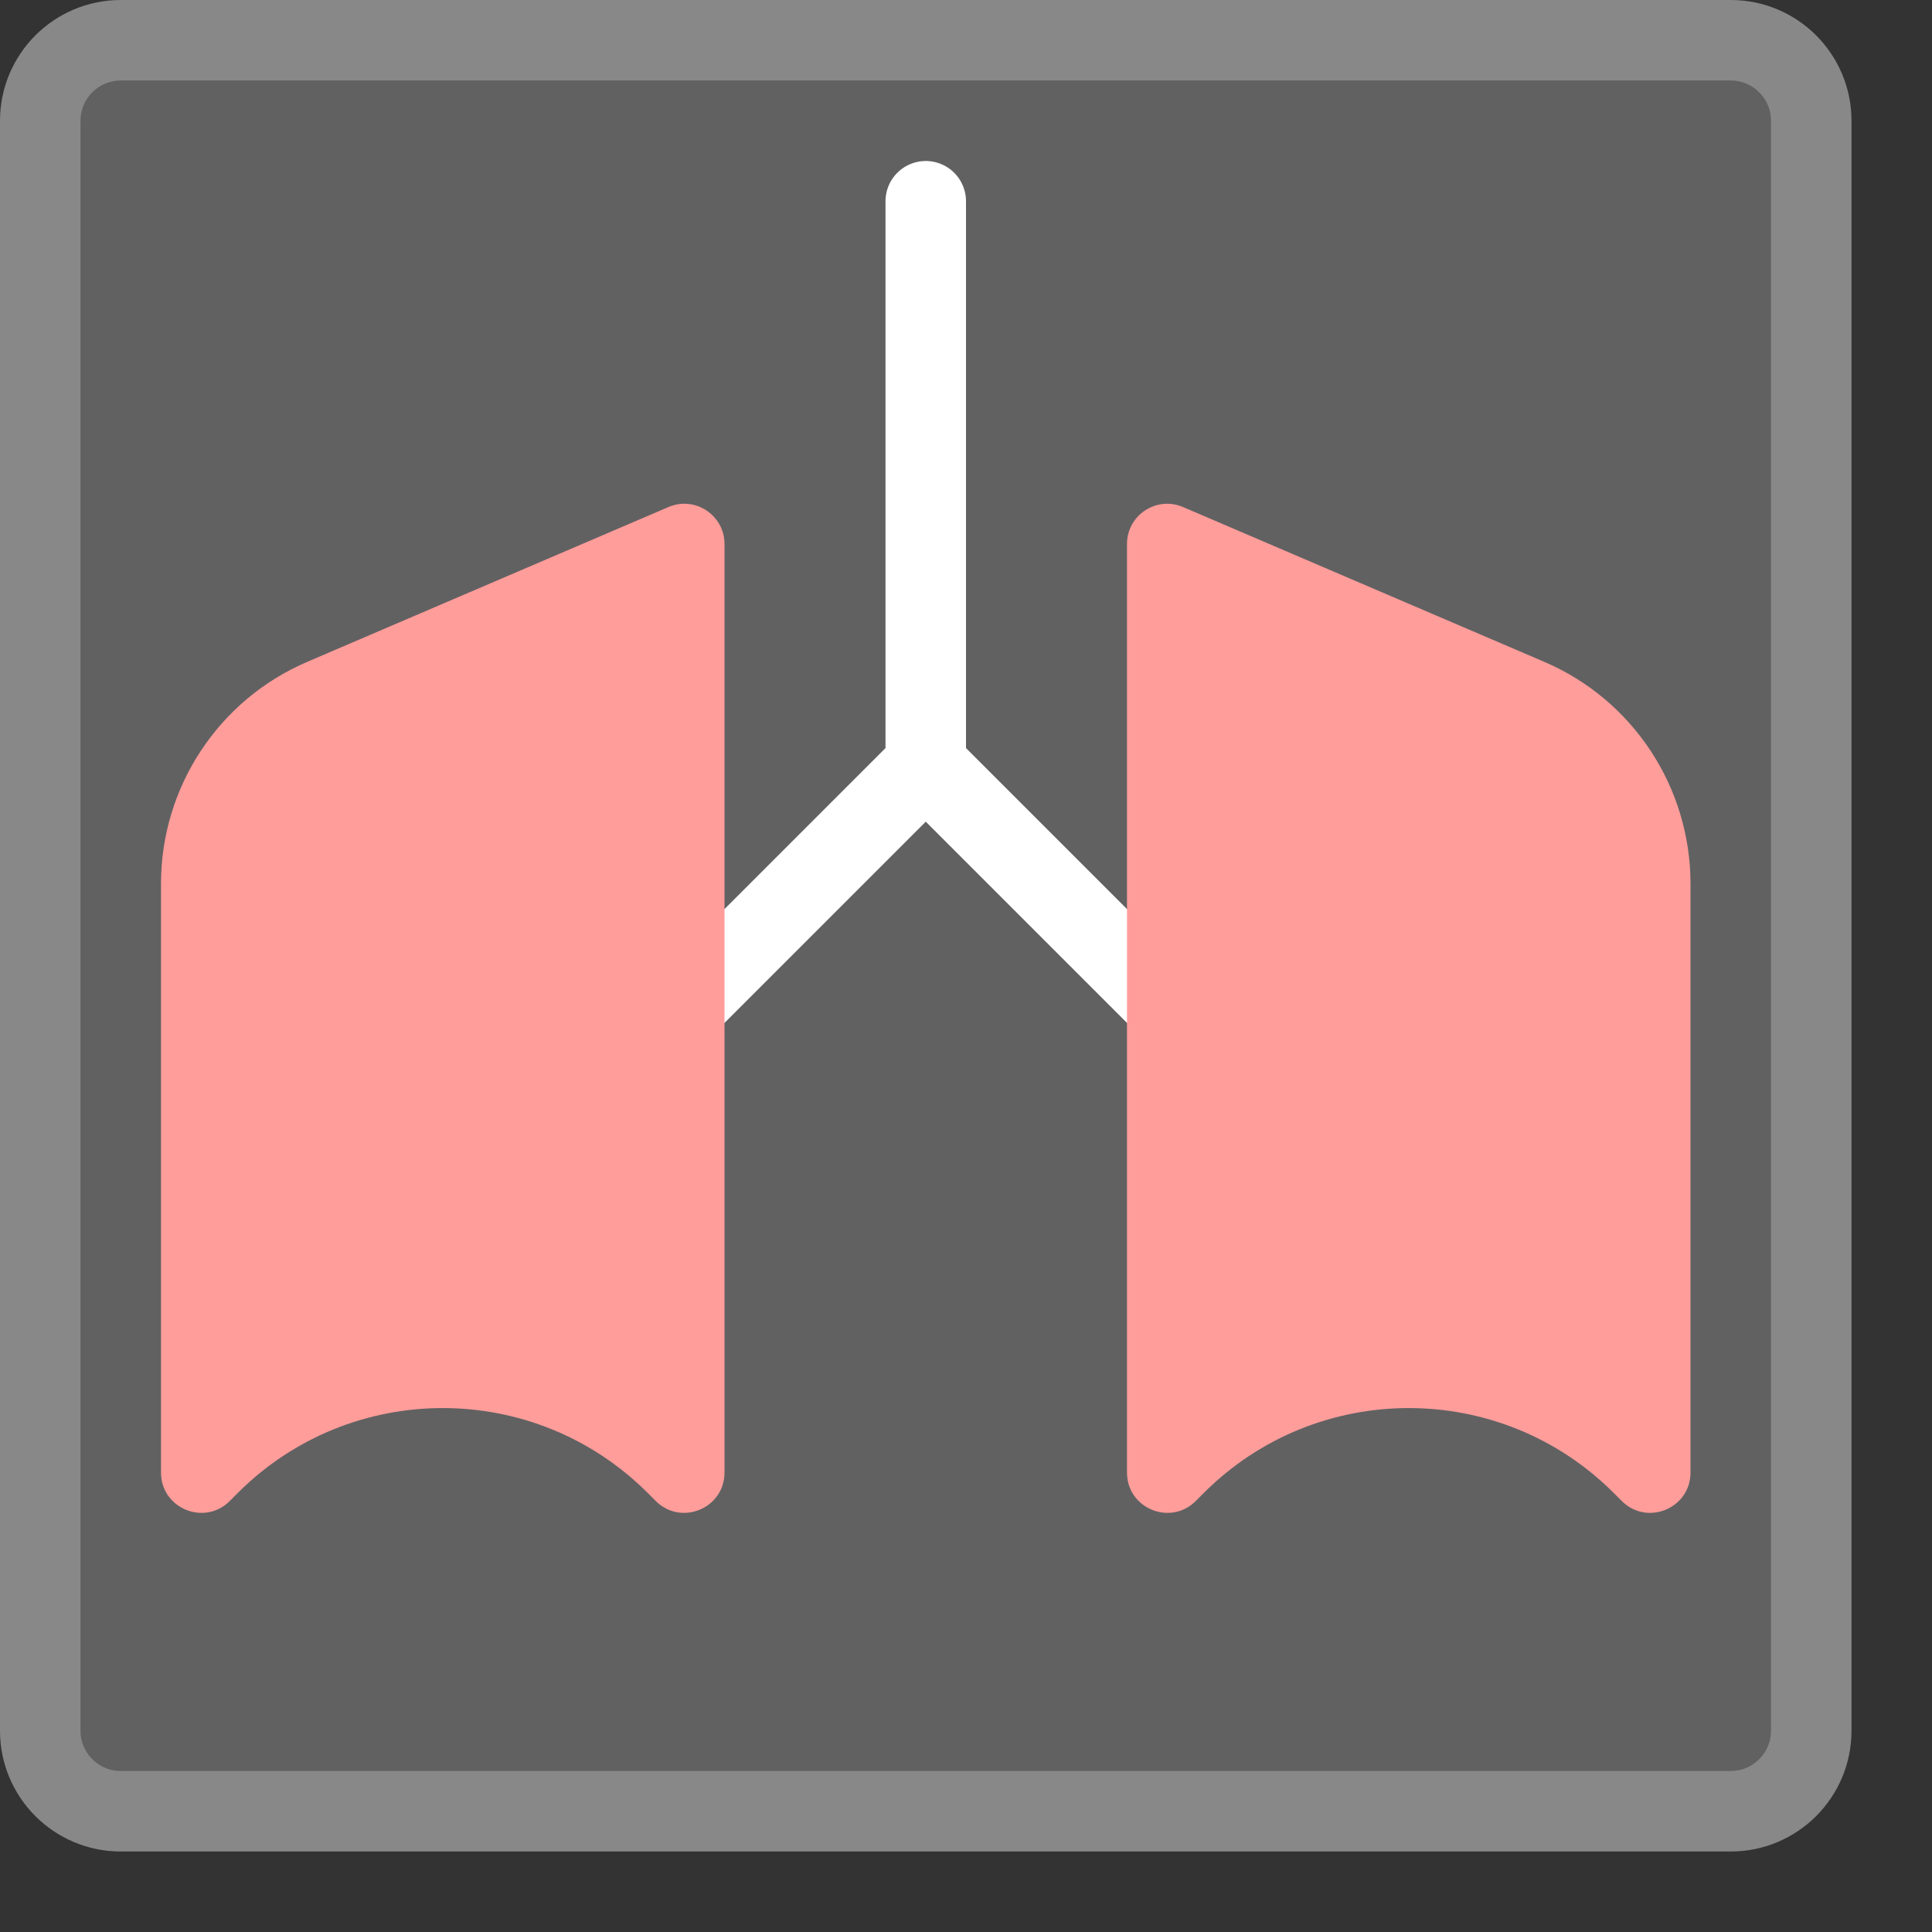 <svg width="24" height="24" viewBox="0 0 24 24" fill="none" xmlns="http://www.w3.org/2000/svg">
<rect x="0" y="0" width="24" height="24" fill="#333333" stroke="none"/>
<path d="M21.5 0.5H1.5C0.948 0.5 0.5 0.948 0.5 1.5V21.5C0.5 22.052 0.948 22.5 1.5 22.5H21.5C22.052 22.5 22.5 22.052 22.5 21.5V1.5C22.5 0.948 22.052 0.5 21.5 0.5Z" fill="#616162" stroke="#888888" stroke-linecap="round"/>
<path d="M11.5 2.5V9.5M11.5 9.5L8.5 12.5M11.5 9.5L14.5 12.5" stroke="#FFFFFF" stroke-linecap="round"/>
<path d="M14 18.293V6.758C14 6.399 14.367 6.157 14.697 6.299L19.182 8.221C20.285 8.693 21 9.778 21 10.978V18.293C21 18.738 20.461 18.961 20.146 18.646L20.046 18.546C18.64 17.14 16.36 17.14 14.954 18.546L14.854 18.646C14.539 18.961 14 18.738 14 18.293Z" fill="#FF9D9A"/>
<path d="M2 18.293V10.978C2 9.778 2.715 8.693 3.818 8.221L8.303 6.299C8.633 6.157 9 6.399 9 6.758V18.293C9 18.738 8.461 18.961 8.146 18.646L8.046 18.546C6.64 17.14 4.36 17.14 2.954 18.546L2.854 18.646C2.539 18.961 2 18.738 2 18.293Z" fill="#FF9D9A"/>
</svg>
